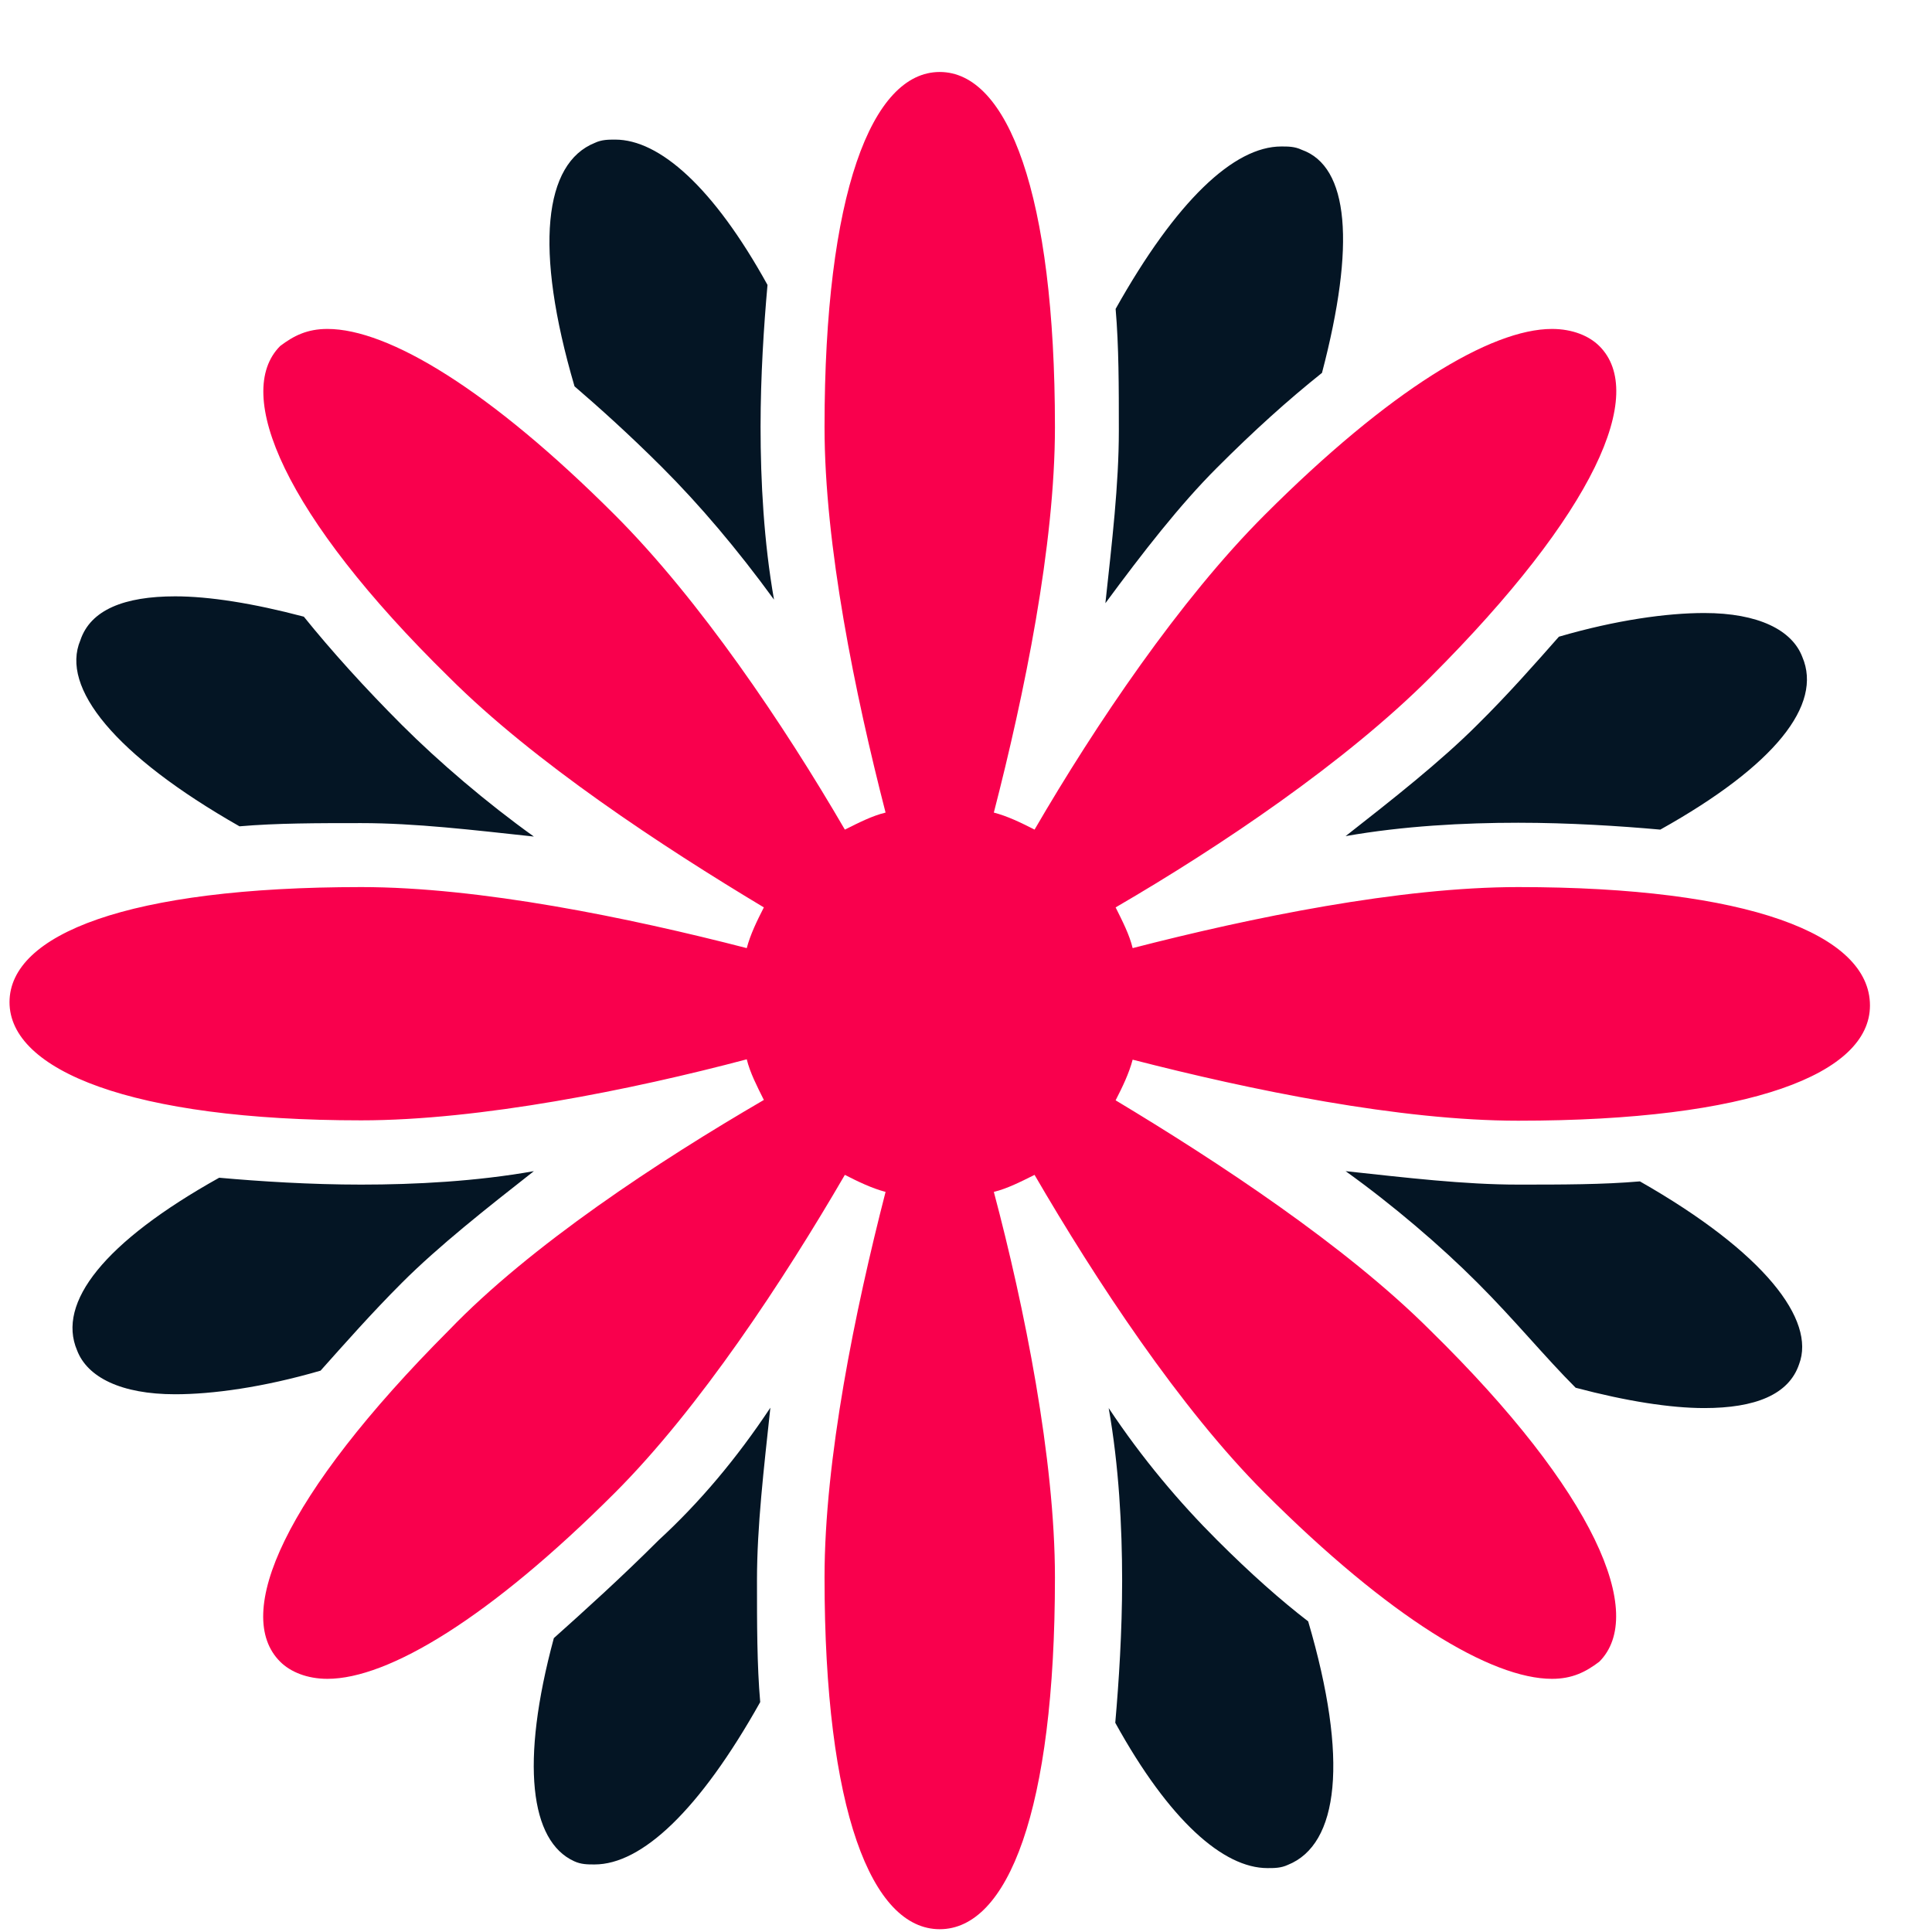 <svg width="27" height="27" viewBox="0 0 27 27" fill="none" xmlns="http://www.w3.org/2000/svg">
<g clip-path="url(#clip0_113_901)">
<path d="M21.217 12.397C19.562 12.397 17.485 12.823 15.829 13.25C15.784 13.062 15.687 12.874 15.591 12.681C17.058 11.828 18.805 10.65 19.988 9.466C22.304 7.151 23.015 5.495 22.35 4.835C22.207 4.693 21.974 4.597 21.689 4.597C20.836 4.597 19.419 5.45 17.673 7.197C16.489 8.38 15.311 10.127 14.458 11.594C14.27 11.498 14.082 11.406 13.889 11.356C14.316 9.7 14.743 7.623 14.743 5.968C14.743 2.708 14.082 1.006 13.133 1.006C12.183 1.006 11.523 2.708 11.523 5.968C11.523 7.623 11.95 9.7 12.376 11.356C12.188 11.401 12 11.498 11.807 11.594C10.954 10.127 9.776 8.38 8.593 7.197C6.846 5.45 5.429 4.597 4.576 4.597C4.292 4.597 4.104 4.693 3.916 4.835C3.256 5.495 3.962 7.197 6.277 9.466C7.461 10.65 9.253 11.828 10.675 12.681C10.579 12.869 10.487 13.057 10.436 13.25C8.781 12.823 6.704 12.397 5.048 12.397C1.788 12.397 0.133 13.057 0.133 14.006C0.133 14.956 1.834 15.657 5.048 15.657C6.704 15.657 8.832 15.23 10.436 14.804C10.482 14.992 10.579 15.179 10.675 15.372C9.207 16.226 7.415 17.404 6.277 18.587C3.962 20.907 3.251 22.563 3.916 23.223C4.058 23.365 4.292 23.462 4.576 23.462C5.429 23.462 6.846 22.609 8.593 20.862C9.776 19.679 10.954 17.886 11.807 16.419C11.995 16.515 12.183 16.606 12.376 16.657C11.95 18.313 11.523 20.39 11.523 22.045C11.523 25.305 12.183 26.961 13.133 26.961C14.082 26.961 14.743 25.305 14.743 22.045C14.743 20.39 14.316 18.262 13.889 16.657C14.077 16.611 14.265 16.515 14.458 16.419C15.311 17.886 16.489 19.679 17.673 20.862C19.419 22.609 20.841 23.462 21.689 23.462C21.974 23.462 22.162 23.365 22.35 23.223C23.01 22.563 22.304 20.862 19.988 18.592C18.805 17.409 17.012 16.231 15.591 15.377C15.687 15.19 15.778 15.002 15.829 14.809C17.485 15.235 19.562 15.662 21.217 15.662C24.477 15.662 26.133 15.002 26.133 14.052C26.133 13.057 24.432 12.397 21.217 12.397Z" fill="#F9004D"/>
<path d="M17.008 21.522C16.489 21.004 15.966 20.389 15.494 19.678C15.636 20.481 15.682 21.334 15.682 22.09C15.682 22.802 15.636 23.507 15.586 24.076C16.342 25.447 17.099 26.107 17.713 26.107C17.81 26.107 17.901 26.107 17.998 26.062C18.709 25.777 18.851 24.594 18.282 22.659C17.906 22.37 17.48 21.994 17.008 21.522ZM9.258 6.536C9.776 7.054 10.299 7.669 10.817 8.38C10.675 7.577 10.629 6.724 10.629 5.967C10.629 5.257 10.675 4.551 10.726 3.982C9.969 2.611 9.213 1.951 8.598 1.951C8.502 1.951 8.41 1.951 8.314 1.996C7.603 2.281 7.461 3.464 8.029 5.399C8.359 5.683 8.786 6.064 9.258 6.536ZM5.617 17.927C6.135 17.409 6.8 16.886 7.461 16.367C6.658 16.51 5.805 16.555 5.048 16.555C4.338 16.555 3.632 16.51 3.063 16.459C1.453 17.358 0.793 18.206 1.077 18.871C1.22 19.247 1.692 19.485 2.448 19.485C2.966 19.485 3.677 19.389 4.48 19.155C4.815 18.78 5.191 18.353 5.617 17.927ZM20.648 10.127C20.131 10.644 19.465 11.168 18.805 11.685C19.608 11.543 20.461 11.498 21.217 11.498C21.928 11.498 22.634 11.543 23.203 11.594C24.812 10.695 25.473 9.847 25.188 9.182C25.046 8.806 24.574 8.567 23.817 8.567C23.299 8.567 22.588 8.664 21.786 8.898C21.451 9.278 21.075 9.705 20.648 10.127ZM9.207 21.522C8.689 22.04 8.166 22.512 7.74 22.893C7.268 24.64 7.41 25.732 8.024 26.011C8.121 26.056 8.212 26.056 8.309 26.056C8.969 26.056 9.776 25.3 10.624 23.787C10.579 23.269 10.579 22.7 10.579 22.085C10.579 21.329 10.675 20.526 10.766 19.673C10.294 20.384 9.776 20.999 9.207 21.522ZM17.008 6.536C17.525 6.018 17.998 5.592 18.475 5.211C18.947 3.413 18.851 2.326 18.191 2.093C18.094 2.047 18.003 2.047 17.906 2.047C17.246 2.047 16.439 2.804 15.591 4.317C15.636 4.835 15.636 5.404 15.636 6.018C15.636 6.775 15.54 7.577 15.448 8.43C15.972 7.719 16.489 7.054 17.008 6.536ZM3.347 11.548C3.865 11.503 4.434 11.503 5.048 11.503C5.805 11.503 6.607 11.599 7.461 11.691C6.8 11.218 6.135 10.649 5.617 10.132C5.099 9.614 4.627 9.091 4.246 8.618C3.535 8.43 2.921 8.334 2.448 8.334C1.738 8.334 1.265 8.522 1.123 8.948C0.844 9.608 1.6 10.553 3.347 11.548ZM22.918 16.51C22.4 16.555 21.832 16.555 21.217 16.555C20.461 16.555 19.658 16.459 18.805 16.367C19.465 16.84 20.131 17.409 20.648 17.927C21.166 18.444 21.593 18.968 22.02 19.394C22.73 19.582 23.345 19.678 23.817 19.678C24.528 19.678 25 19.491 25.143 19.064C25.376 18.45 24.665 17.505 22.918 16.51Z" fill="#041524"/>
</g>
<defs>
<clipPath id="clip0_113_901">
<rect width="26" height="26" fill="white" transform="translate(0.133 0.981)"/>
</clipPath>
</defs>
</svg>
